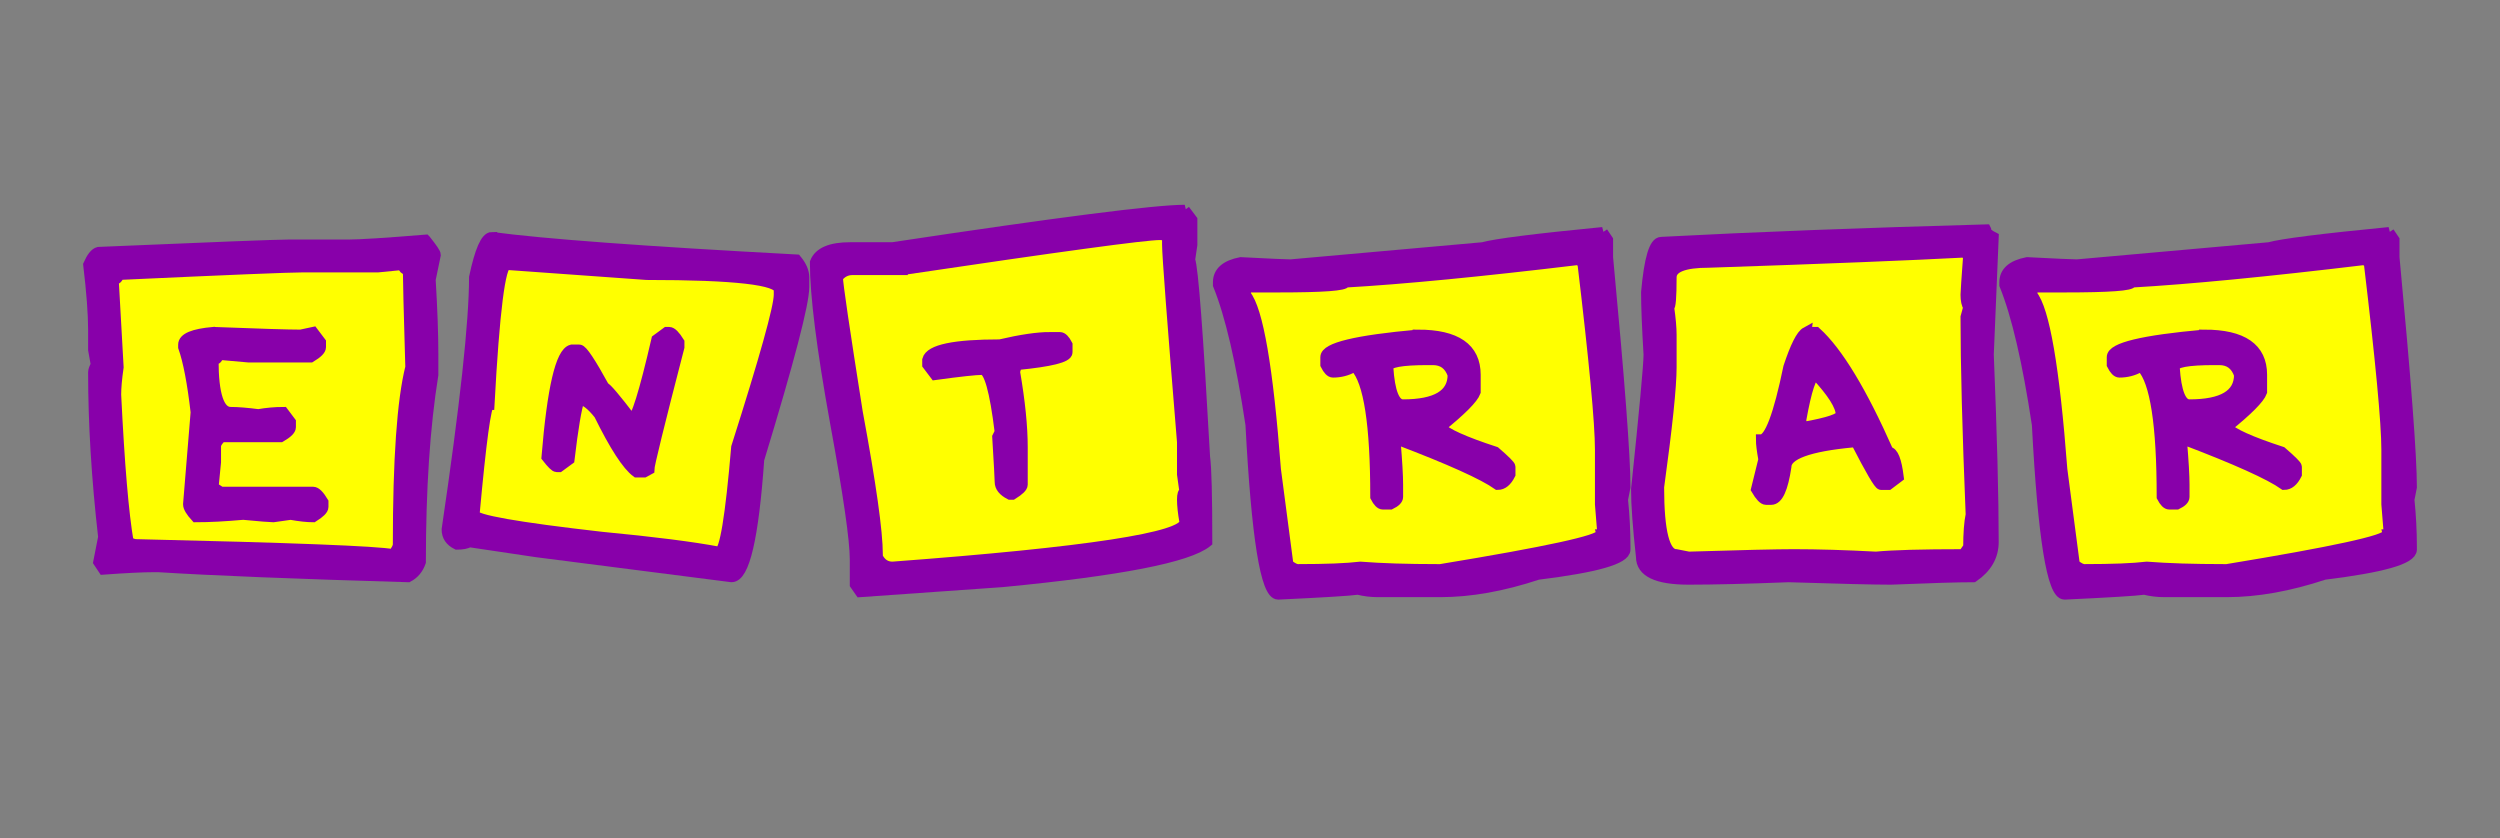 <?xml version="1.0" encoding="UTF-8" standalone="no"?>
<!-- Created with Inkscape (http://www.inkscape.org/) -->

<svg
   xmlns:dc="http://purl.org/dc/elements/1.1/"
   xmlns:cc="http://creativecommons.org/ns#"
   xmlns:rdf="http://www.w3.org/1999/02/22-rdf-syntax-ns#"
   xmlns:svg="http://www.w3.org/2000/svg"
   xmlns="http://www.w3.org/2000/svg"
   xmlns:sodipodi="http://sodipodi.sourceforge.net/DTD/sodipodi-0.dtd"
   xmlns:inkscape="http://www.inkscape.org/namespaces/inkscape"
   width="166.042mm"
   height="55.673mm"
   viewBox="0 0 166.042 55.673"
   version="1.1"
   id="svg8"
   inkscape:version="0.92.2 2405546, 2018-03-11"
   sodipodi:docname="boton.svg">
  <rect x="0" y="0" width="166.042" height="55.673" fill="#808080" stroke="none"/>
  <defs
     id="defs2" />
  <sodipodi:namedview
     id="base"
     pagecolor="#ffffff"
     bordercolor="#666666"
     borderopacity="1.0"
     inkscape:pageopacity="0.0"
     inkscape:pageshadow="2"
     inkscape:zoom="0.98994949"
     inkscape:cx="364.54534"
     inkscape:cy="54.477889"
     inkscape:document-units="mm"
     inkscape:current-layer="layer1"
     showgrid="false"
     inkscape:window-width="1366"
     inkscape:window-height="768"
     inkscape:window-x="0"
     inkscape:window-y="0"
     inkscape:window-maximized="0"
     fit-margin-top="0"
     fit-margin-left="0"
     fit-margin-right="0"
     fit-margin-bottom="0" />
  <g
     inkscape:label="Layer 1"
     inkscape:groupmode="layer"
     id="layer1"
     transform="translate(-21.979,-120.664)">
    <path
       style="fill:#ffff00;stroke:#000000;stroke-width:0.265px;stroke-linecap:butt;stroke-linejoin:miter;stroke-opacity:1"
       d="m 131.85,157.993 0.711,-20.348 20.777,-0.764 -0.322,20.961 z"
       id="path849"
       inkscape:connector-curvature="0"
       sodipodi:nodetypes="ccccc" />
    <path
       sodipodi:nodetypes="ccccc"
       inkscape:connector-curvature="0"
       id="path851"
       d="m 159.461,159.63 -2.971,-20.256 23.355,-2.33 1.531,20.044 z"
       style="fill:#ffff00;stroke:#000000;stroke-width:0.265px;stroke-linecap:butt;stroke-linejoin:miter;stroke-opacity:1" />
    <path
       sodipodi:nodetypes="ccccc"
       inkscape:connector-curvature="0"
       id="path847"
       d="m 107.109,159.359 -2.882,-20.033 23.163,-2.063 1.922,19.685 c -6.989,1.957 -14.6,2.173 -22.203,2.411 z"
       style="fill:#ffff00;stroke:#000000;stroke-width:0.265px;stroke-linecap:butt;stroke-linejoin:miter;stroke-opacity:1" />
    <path
       style="fill:#ffff00;stroke:#000000;stroke-width:0.265px;stroke-linecap:butt;stroke-linejoin:miter;stroke-opacity:1"
       d="m 79.862,159.045 -2.622,-20.553 22.573,-3.15 1.638,21.103 z"
       id="path845"
       inkscape:connector-curvature="0"
       sodipodi:nodetypes="ccccc" />
    <path
       sodipodi:nodetypes="ccccc"
       inkscape:connector-curvature="0"
       id="path843"
       d="m 52.252,155.735 2.842,-18.471 19.124,1.811 -3.795,19.118 z"
       style="fill:#ffff00;stroke:#000000;stroke-width:0.265px;stroke-linecap:butt;stroke-linejoin:miter;stroke-opacity:1" />
    <path
       style="fill:#ffff00;stroke:#000000;stroke-width:0.265px;stroke-linecap:butt;stroke-linejoin:miter;stroke-opacity:1"
       d="m 29.938,157.16 -1.134,-18.686 20.683,-0.693 -0.44,20.111 z"
       id="path840"
       inkscape:connector-curvature="0"
       sodipodi:nodetypes="ccccc" />
    <path
       inkscape:connector-curvature="0"
       id="path842"
       style="font-style:normal;font-variant:normal;font-weight:normal;font-stretch:normal;font-size:medium;line-height:1.25;font-family:'Cute Notes';-inkscape-font-specification:'Cute Notes';letter-spacing:0px;word-spacing:0px;fill:#8800aa;fill-opacity:1;stroke:#8800aa;stroke-width:0.7;stroke-miterlimit:4;stroke-dasharray:none"
       d="m 50.24,136.599 q 0.666,0.829 0.666,0.992 l -0.341,1.643 q 0.178,2.961 0.178,4.974 v 1.347 q -0.829,5.152 -0.829,12.436 -0.237,0.681 -0.829,0.992 -11.163,-0.326 -16.581,-0.666 h -0.341 q -1.081,0 -3.316,0.163 l -0.326,-0.489 0.326,-1.658 q -0.666,-5.848 -0.666,-10.941 0,-0.178 0.178,-0.503 l -0.178,-0.992 v -1.332 q 0,-1.584 -0.326,-4.323 0.326,-0.74 0.666,-0.829 11.444,-0.489 12.599,-0.489 h 3.982 q 1.14,0 5.137,-0.326 z m -3.153,1.806 h -4.974 q -1.377,0 -12.273,0.503 0,0.326 -0.326,0.326 l 0.326,5.818 q -0.163,1.14 -0.163,1.821 0.341,6.973 0.829,9.786 0.326,0.163 0.503,0.163 15.53,0.355 17.07,0.666 0.341,-0.415 0.341,-0.666 0,-8.468 0.829,-11.77 -0.163,-5.596 -0.163,-6.47 -0.341,0 -0.341,-0.341 z m -10.941,4.323 q 4.575,0.178 5.803,0.178 l 0.829,-0.178 0.503,0.666 v 0.326 q 0,0.266 -0.666,0.666 h -4.145 l -1.999,-0.178 q 0,0.355 -0.326,0.355 0,3.479 1.155,3.479 0.696,0 1.836,0.148 0.859,-0.148 1.658,-0.148 l 0.489,0.651 v 0.341 q 0,0.266 -0.666,0.651 h -3.805 q -0.237,0 -0.503,0.503 v 1.17 l -0.163,1.658 0.503,0.326 h 6.129 q 0.266,0 0.666,0.666 v 0.326 q 0,0.252 -0.666,0.666 -0.592,0 -1.495,-0.163 l -1.155,0.163 q -0.281,0 -1.999,-0.163 -1.806,0.163 -3.139,0.163 -0.503,-0.548 -0.503,-0.844 l 0.503,-6.114 q -0.341,-2.946 -0.829,-4.323 v -0.163 q 0,-0.651 1.984,-0.829 z" />
    <path
       inkscape:connector-curvature="0"
       id="path844"
       style="font-style:normal;font-variant:normal;font-weight:normal;font-stretch:normal;font-size:medium;line-height:1.25;font-family:'Cute Notes';-inkscape-font-specification:'Cute Notes';letter-spacing:0px;word-spacing:0px;fill:#8800aa;fill-opacity:1;stroke:#8800aa;stroke-width:0.7;stroke-miterlimit:4;stroke-dasharray:none"
       d="m 54.652,136.421 q 5.048,0.681 20.223,1.495 0.503,0.607 0.503,1.17 v 0.651 q 0,1.629 -2.991,11.444 -0.548,7.802 -1.821,7.802 l -12.939,-1.658 -4.471,-0.666 q -0.281,0.163 -0.829,0.163 -0.666,-0.326 -0.666,-0.992 1.821,-12.318 1.821,-16.744 0.563,-2.665 1.17,-2.665 z m -1.17,18.417 q 0,0.533 8.453,1.495 5.137,0.489 7.802,0.992 0.563,0 1.155,-6.958 2.828,-8.883 2.828,-10.126 v -0.326 q 0,-1.007 -8.794,-1.007 l -9.283,-0.666 q -0.666,0 -1.17,9.297 -0.326,0 -0.992,7.299 z m 12.776,-12.11 h 0.163 q 0.252,0 0.666,0.666 v 0.326 q -1.999,7.713 -1.999,8.128 l -0.326,0.178 h -0.503 q -0.933,-0.681 -2.487,-3.834 -0.785,-0.992 -1.318,-0.992 -0.296,0.873 -0.666,3.982 l -0.666,0.489 h -0.163 q -0.163,0 -0.666,-0.651 0.563,-6.84 1.658,-7.121 h 0.503 q 0.296,0 1.658,2.487 0.207,0.03 1.821,2.147 0.429,0 1.658,-5.315 z" />
    <path
       inkscape:connector-curvature="0"
       id="path846"
       style="font-style:normal;font-variant:normal;font-weight:normal;font-stretch:normal;font-size:medium;line-height:1.25;font-family:'Cute Notes';-inkscape-font-specification:'Cute Notes';letter-spacing:0px;word-spacing:0px;fill:#8800aa;fill-opacity:1;stroke:#8800aa;stroke-width:0.7;stroke-miterlimit:4;stroke-dasharray:none"
       d="m 100.665,134.615 0.489,0.651 v 1.658 l -0.148,0.992 q 0.311,0.785 0.992,13.102 0.148,1.051 0.148,5.641 -1.88,1.525 -13.591,2.65 l -9.445,0.666 -0.341,-0.489 v -1.658 q 0,-1.954 -1.318,-9.134 -1.332,-7.358 -1.332,-10.6 0.385,-0.992 2.324,-0.992 h 2.813 q 16.492,-2.487 19.409,-2.487 z m -18.743,3.968 h -3.316 q -0.607,0 -0.992,0.503 0,0.622 1.318,8.957 1.332,7.18 1.332,9.445 v 0.163 q 0.326,0.666 0.992,0.666 19.409,-1.451 19.409,-2.976 -0.163,-0.903 -0.163,-1.495 0,-0.503 0.163,-0.503 l -0.163,-1.17 v -2.147 Q 99.51,137.931 99.51,136.924 v -0.326 q 0,-0.341 -0.503,-0.341 -1.466,0 -17.085,2.324 z m 9.786,4.486 h 0.666 q 0.237,0 0.489,0.489 v 0.503 q 0,0.503 -3.316,0.829 -0.163,0.326 -0.163,0.503 0.503,2.931 0.503,4.974 v 2.487 q 0,0.237 -0.666,0.651 h -0.163 q -0.666,-0.341 -0.666,-0.829 0,-0.296 -0.163,-2.991 l 0.163,-0.326 q -0.503,-4.145 -1.17,-4.145 -0.651,0 -3.139,0.341 l -0.503,-0.666 v -0.326 q 0.266,-1.007 4.812,-1.007 2.087,-0.489 3.316,-0.489 z" />
    <path
       inkscape:connector-curvature="0"
       id="path848"
       style="font-style:normal;font-variant:normal;font-weight:normal;font-stretch:normal;font-size:medium;line-height:1.25;font-family:'Cute Notes';-inkscape-font-specification:'Cute Notes';letter-spacing:0px;word-spacing:0px;fill:#8800aa;fill-opacity:1;stroke:#8800aa;stroke-width:0.7;stroke-miterlimit:4;stroke-dasharray:none"
       d="m 128.424,136.095 0.341,0.503 v 1.155 q 1.155,12.243 1.155,15.264 l -0.163,0.829 q 0.163,1.584 0.163,3.153 v 0.163 q 0,0.948 -5.803,1.658 -3.479,1.155 -6.47,1.155 h -4.145 q -0.696,0 -1.332,-0.163 -0.829,0.118 -5.3,0.326 -1.229,0 -1.821,-11.266 -0.948,-6.292 -2.161,-9.283 v -0.178 q 0,-1.022 1.495,-1.318 2.857,0.148 3.316,0.148 l 12.762,-1.14 q 1.273,-0.355 7.965,-1.007 z m -21.556,3.642 h -1.821 q -0.341,0 -0.341,0.503 1.229,1.48 1.999,11.607 l 0.829,6.307 q 0.4,0.326 0.651,0.326 2.783,0 4.145,-0.163 2.087,0.163 5.152,0.163 h 0.163 q 10.615,-1.747 10.615,-2.31 h 0.163 l -0.163,-2.013 v -3.627 q 0,-2.65 -1.17,-12.436 l -0.311,-0.178 q -9.742,1.17 -15.441,1.495 0,0.326 -4.471,0.326 z m 9.283,3.168 q 3.82,0 3.82,2.65 v 1.14 q -0.237,0.651 -2.324,2.339 0.518,0.622 3.642,1.643 0.992,0.859 0.992,0.992 v 0.503 q -0.341,0.681 -0.829,0.681 -1.421,-1.007 -6.633,-2.991 0,0.163 -0.163,0.163 0.163,1.939 0.163,2.828 v 0.814 q 0,0.252 -0.489,0.489 h -0.503 q -0.237,0 -0.489,-0.489 0,-7.21 -1.332,-8.616 h -0.163 q -0.607,0.341 -1.332,0.341 -0.237,0 -0.489,-0.503 v -0.503 q 0,-0.933 6.129,-1.48 z m -1.984,2.147 q 0.163,2.487 0.992,2.487 3.316,0 3.316,-1.984 -0.341,-0.992 -1.332,-0.992 h -0.326 q -2.65,0 -2.65,0.489 z" />
    <path
       inkscape:connector-curvature="0"
       id="path850"
       style="font-style:normal;font-variant:normal;font-weight:normal;font-stretch:normal;font-size:medium;line-height:1.25;font-family:'Cute Notes';-inkscape-font-specification:'Cute Notes';letter-spacing:0px;word-spacing:0px;fill:#8800aa;fill-opacity:1;stroke:#8800aa;stroke-width:0.7;stroke-miterlimit:4;stroke-dasharray:none"
       d="m 153.873,135.918 q 0,0.252 0.503,0.503 l -0.326,7.787 q 0.326,7.995 0.326,12.451 0,1.406 -1.332,2.324 -1.51,0 -5.478,0.163 -1.643,0 -6.795,-0.163 -4.16,0.163 -6.633,0.163 -3.153,0 -3.153,-1.495 -0.326,-2.961 -0.326,-4.486 0.829,-7.921 0.829,-8.957 -0.163,-2.724 -0.163,-4.131 0.296,-3.331 0.992,-3.331 9.297,-0.489 21.556,-0.829 z m -21.052,5.152 q 0.163,1.14 0.163,1.836 v 2.147 q 0,1.939 -0.829,7.965 0,4.471 1.155,4.471 l 0.829,0.163 q 5.315,-0.163 6.973,-0.163 2.384,0 5.463,0.163 1.717,-0.163 5.803,-0.163 l 0.341,-0.489 q 0,-1.362 0.163,-2.161 -0.341,-8.379 -0.341,-13.117 l 0.178,-0.651 q -0.178,-0.281 -0.178,-0.829 0,-0.252 0.178,-2.65 -0.178,0 -0.178,-0.178 -5.596,0.296 -17.07,0.681 -2.487,0 -2.487,0.992 0,1.984 -0.163,1.984 z m 9.12,1.658 h 0.651 q 2.161,1.954 4.812,7.95 0.459,0 0.666,1.673 l -0.666,0.503 h -0.489 q -0.207,0 -1.658,-2.828 h -0.178 q -4.471,0.415 -4.471,1.643 -0.326,2.176 -0.992,2.176 h -0.341 q -0.252,0 -0.651,-0.681 l 0.489,-1.984 q -0.163,-0.903 -0.163,-1.318 0.829,0 1.821,-4.812 0.681,-2.058 1.17,-2.324 z m -0.341,5.803 v 0.163 l 0.163,0.341 q 2.487,-0.444 2.487,-0.844 0,-0.844 -1.658,-2.635 -0.459,0 -0.992,2.976 z" />
    <path
       inkscape:connector-curvature="0"
       id="path852"
       style="font-style:normal;font-variant:normal;font-weight:normal;font-stretch:normal;font-size:medium;line-height:1.25;font-family:'Cute Notes';-inkscape-font-specification:'Cute Notes';letter-spacing:0px;word-spacing:0px;fill:#8800aa;fill-opacity:1;stroke:#8800aa;stroke-width:0.7;stroke-miterlimit:4;stroke-dasharray:none"
       d="m 180.655,136.095 0.341,0.503 v 1.155 q 1.155,12.243 1.155,15.264 l -0.163,0.829 q 0.163,1.584 0.163,3.153 v 0.163 q 0,0.948 -5.803,1.658 -3.479,1.155 -6.47,1.155 h -4.145 q -0.696,0 -1.332,-0.163 -0.829,0.118 -5.3,0.326 -1.229,0 -1.821,-11.266 -0.948,-6.292 -2.161,-9.283 v -0.178 q 0,-1.022 1.495,-1.318 2.857,0.148 3.316,0.148 l 12.762,-1.14 q 1.273,-0.355 7.965,-1.007 z m -21.556,3.642 h -1.821 q -0.341,0 -0.341,0.503 1.229,1.48 1.999,11.607 l 0.829,6.307 q 0.4,0.326 0.651,0.326 2.783,0 4.145,-0.163 2.087,0.163 5.152,0.163 h 0.163 q 10.615,-1.747 10.615,-2.31 h 0.163 l -0.163,-2.013 v -3.627 q 0,-2.65 -1.17,-12.436 l -0.311,-0.178 q -9.741,1.17 -15.441,1.495 0,0.326 -4.471,0.326 z m 9.283,3.168 q 3.82,0 3.82,2.65 v 1.14 q -0.237,0.651 -2.324,2.339 0.518,0.622 3.642,1.643 0.992,0.859 0.992,0.992 v 0.503 q -0.341,0.681 -0.829,0.681 -1.421,-1.007 -6.633,-2.991 0,0.163 -0.163,0.163 0.163,1.939 0.163,2.828 v 0.814 q 0,0.252 -0.489,0.489 h -0.503 q -0.237,0 -0.489,-0.489 0,-7.21 -1.332,-8.616 h -0.163 q -0.607,0.341 -1.332,0.341 -0.237,0 -0.489,-0.503 v -0.503 q 0,-0.933 6.129,-1.48 z m -1.984,2.147 q 0.163,2.487 0.992,2.487 3.316,0 3.316,-1.984 -0.341,-0.992 -1.332,-0.992 h -0.326 q -2.65,0 -2.65,0.489 z" />
  </g>
</svg>
